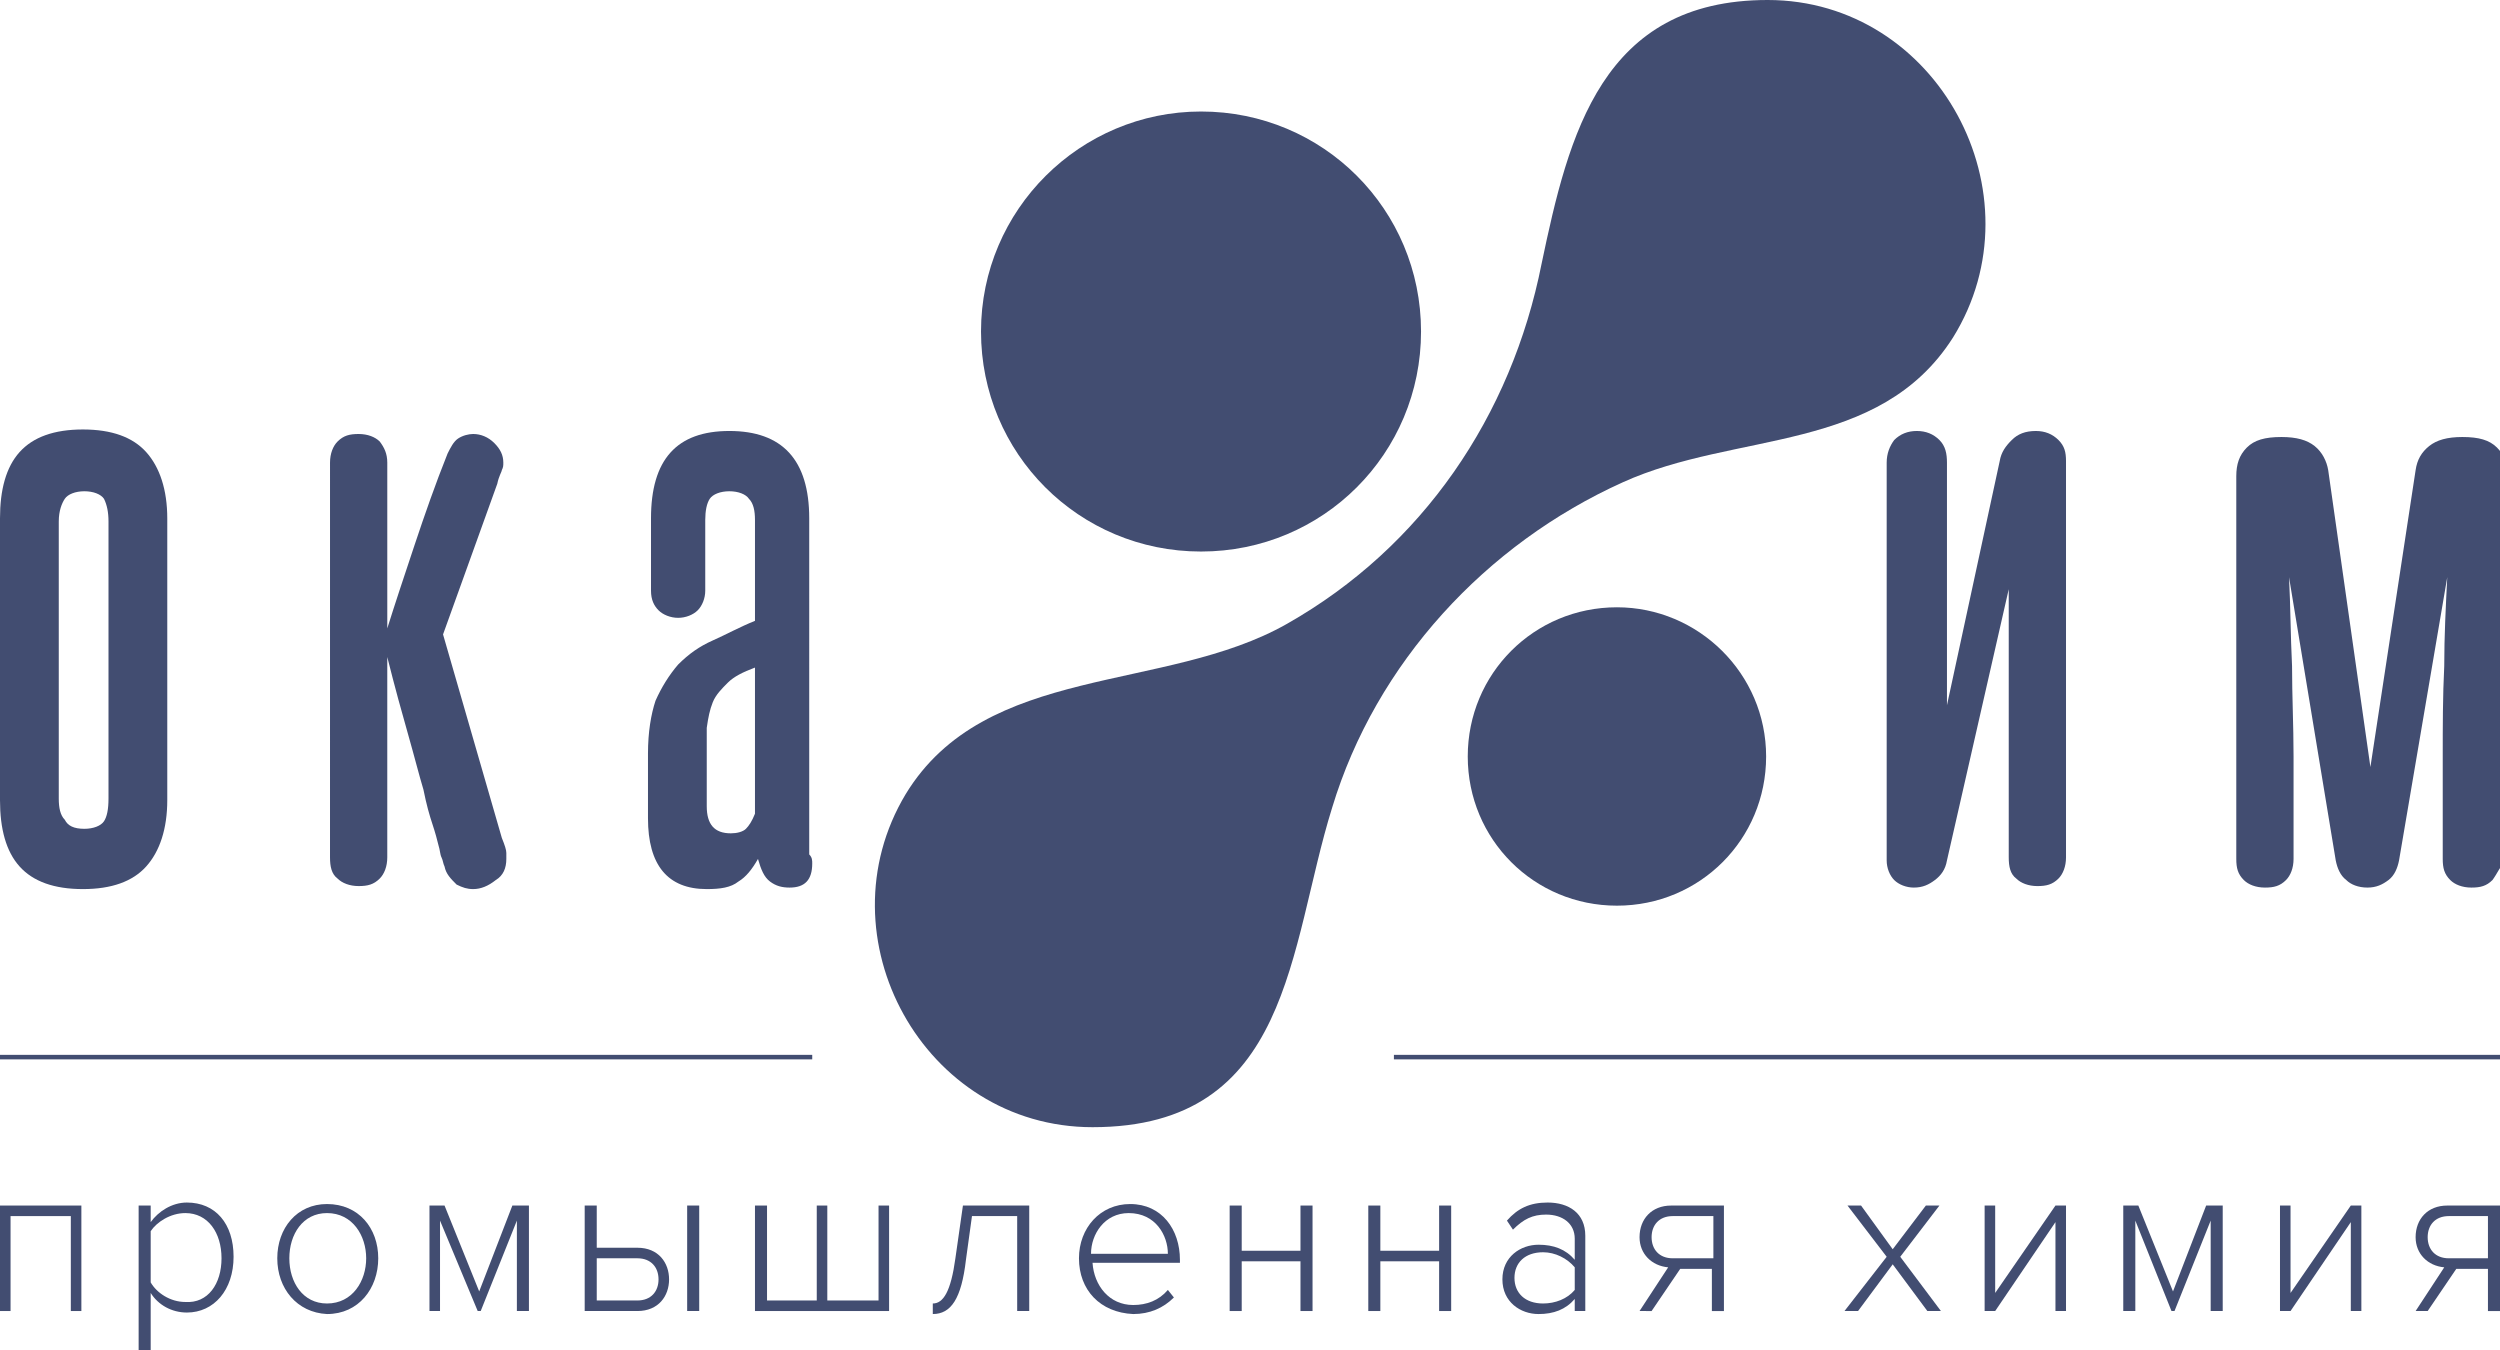 <?xml version="1.0" encoding="UTF-8" standalone="no"?>
<!-- Generator: Adobe Illustrator 22.0.0, SVG Export Plug-In . SVG Version: 6.00 Build 0)  -->

<svg
   xmlns:dc="http://purl.org/dc/elements/1.1/"
   xmlns:cc="http://creativecommons.org/ns#"
   xmlns:rdf="http://www.w3.org/1999/02/22-rdf-syntax-ns#"
   xmlns:svg="http://www.w3.org/2000/svg"
   xmlns="http://www.w3.org/2000/svg"
   xmlns:xlink="http://www.w3.org/1999/xlink"
   xmlns:sodipodi="http://sodipodi.sourceforge.net/DTD/sodipodi-0.dtd"
   xmlns:inkscape="http://www.inkscape.org/namespaces/inkscape"
   version="1.1"
   id="Слой_1"
   x="0px"
   y="0px"
   viewBox="0 0 165.9 89.6"
   style="enable-background:new 0 0 165.9 89.6;"
   xml:space="preserve"
   sodipodi:docname="footer-logo.svg"
   inkscape:version="0.92.3 (2405546, 2018-03-11)"><defs
   id="defs69" /><sodipodi:namedview
   pagecolor="#ffffff"
   bordercolor="#666666"
   borderopacity="1"
   objecttolerance="10"
   gridtolerance="10"
   guidetolerance="10"
   inkscape:pageopacity="0"
   inkscape:pageshadow="2"
   inkscape:window-width="1920"
   inkscape:window-height="1026"
   id="namedview67"
   showgrid="false"
   inkscape:zoom="4.4243522"
   inkscape:cx="86.024643"
   inkscape:cy="24.108372"
   inkscape:window-x="0"
   inkscape:window-y="0"
   inkscape:window-maximized="1"
   inkscape:current-layer="g64" />
<style
   type="text/css"
   id="style2">
	.st0{clip-path:url(#SVGID_2_);fill:#333333;}
	.st1{clip-path:url(#SVGID_2_);fill:#EA961C;}
	.st2{clip-path:url(#SVGID_2_);fill:#455BD7;}
</style>
<g
   id="g64">
	<defs
   id="defs5">
		<rect
   id="SVGID_1_"
   y="0"
   width="165.9"
   height="89.6" />
	</defs>
	<clipPath
   id="SVGID_2_">
		<use
   xlink:href="#SVGID_1_"
   style="overflow:visible;"
   id="use7" />
	</clipPath>
	<path
   class="st0"
   d="M0,34.4c0-1.9,0.4-3.4,1.3-4.4c0.9-1,2.3-1.5,4.2-1.5c1.9,0,3.3,0.5,4.2,1.5c0.9,1,1.4,2.5,1.4,4.4v18.7   c0,1.9-0.5,3.4-1.4,4.4c-0.9,1-2.3,1.5-4.2,1.5c-1.9,0-3.3-0.5-4.2-1.5c-0.9-1-1.3-2.5-1.3-4.4V34.4z M7.2,34.6   c0-0.6-0.1-1.1-0.3-1.5c-0.2-0.3-0.7-0.5-1.3-0.5c-0.6,0-1.1,0.2-1.3,0.5c-0.2,0.3-0.4,0.8-0.4,1.5V53c0,0.6,0.1,1.1,0.4,1.4   C4.5,54.8,4.9,55,5.6,55c0.6,0,1.1-0.2,1.3-0.5c0.2-0.3,0.3-0.8,0.3-1.5V34.6z"
   clip-path="url(#SVGID_2_)"
   id="path10"
   style="fill:#424d71;fill-opacity:1" />
	<path
   class="st0"
   d="M29.5,57.5c-0.1-0.2-0.1-0.4-0.2-0.6c-0.1-0.2-0.1-0.5-0.2-0.8c-0.1-0.4-0.2-0.8-0.4-1.4   c-0.2-0.6-0.4-1.3-0.6-2.3c-0.3-1-0.6-2.2-1-3.6c-0.4-1.4-0.9-3.2-1.4-5.2v1.8c0,0.6,0,1.2,0,1.8c0,0.6,0,1.3,0,2v2.3v5.4   c0,0.6-0.2,1.1-0.5,1.4c-0.4,0.4-0.8,0.5-1.4,0.5c-0.6,0-1.1-0.2-1.4-0.5c-0.4-0.3-0.5-0.8-0.5-1.4V30.7c0-0.6,0.2-1.1,0.5-1.4   c0.4-0.4,0.8-0.5,1.4-0.5c0.6,0,1.1,0.2,1.4,0.5c0.3,0.4,0.5,0.8,0.5,1.4v4.1v2c0,0.6,0,1.2,0,1.7c0,0.5,0,1,0,1.6v1.6   c0.5-1.6,1.1-3.4,1.8-5.5c0.7-2.1,1.4-4.1,2.2-6.1c0.2-0.4,0.4-0.8,0.7-1c0.3-0.2,0.7-0.3,1-0.3c0.5,0,1,0.2,1.4,0.6   c0.4,0.4,0.6,0.8,0.6,1.3c0,0.2,0,0.3-0.1,0.5c0,0.1-0.2,0.4-0.3,0.9l-3.6,10l3.9,13.5c0.2,0.5,0.3,0.8,0.3,1c0,0.2,0,0.3,0,0.4   c0,0.6-0.2,1.1-0.7,1.4c-0.5,0.4-1,0.6-1.5,0.6c-0.4,0-0.7-0.1-1.1-0.3C29.9,58.3,29.6,58,29.5,57.5"
   clip-path="url(#SVGID_2_)"
   id="path12"
   style="fill:#424d71;fill-opacity:1" />
	<path
   class="st0"
   d="M53.9,57.3c0,1.1-0.5,1.6-1.5,1.6c-0.5,0-0.9-0.1-1.3-0.4c-0.4-0.3-0.6-0.8-0.8-1.5c-0.4,0.7-0.8,1.2-1.3,1.5   c-0.5,0.4-1.2,0.5-2.1,0.5c-2.6,0-3.9-1.6-3.9-4.7V50c0-1.4,0.2-2.6,0.5-3.5c0.4-0.9,0.9-1.7,1.5-2.4c0.7-0.7,1.4-1.2,2.3-1.6   c0.9-0.4,1.8-0.9,2.8-1.3v-6.7c0-0.6-0.1-1.1-0.4-1.4c-0.2-0.3-0.7-0.5-1.3-0.5c-0.6,0-1.1,0.2-1.3,0.5c-0.2,0.3-0.3,0.8-0.3,1.4   v4.7c0,0.5-0.2,1-0.5,1.3c-0.3,0.3-0.8,0.5-1.3,0.5c-0.5,0-1-0.2-1.3-0.5c-0.3-0.3-0.5-0.7-0.5-1.3v-4.8c0-3.9,1.7-5.8,5.2-5.8   c3.5,0,5.3,1.9,5.3,5.8V56c0,0.3,0,0.5,0,0.7C53.9,56.9,53.9,57.1,53.9,57.3 M50.1,44.3c-0.8,0.3-1.4,0.6-1.8,1   c-0.4,0.4-0.8,0.8-1,1.3c-0.2,0.5-0.3,1-0.4,1.7c0,0.6,0,1.3,0,2.1v3.1c0,1.2,0.5,1.8,1.6,1.8c0.4,0,0.8-0.1,1-0.3   c0.2-0.2,0.4-0.5,0.6-1V44.3z"
   clip-path="url(#SVGID_2_)"
   id="path14"
   style="fill:#424d71;fill-opacity:1" />
	<path
   class="st1"
   d="M94.3,22c0,8.1-6.5,14.6-14.6,14.6c-8.1,0-14.6-6.5-14.6-14.6S71.7,7.4,79.7,7.4C87.8,7.4,94.3,13.9,94.3,22"
   clip-path="url(#SVGID_2_)"
   id="path16"
   style="fill:#424d71;fill-opacity:1" />
	<path
   class="st2"
   d="M117.2,50.2c0,5.5-4.4,9.9-9.9,9.9c-5.5,0-9.9-4.4-9.9-9.9s4.4-9.9,9.9-9.9C112.7,40.3,117.2,44.7,117.2,50.2"
   clip-path="url(#SVGID_2_)"
   id="path18"
   style="fill:#424d71;fill-opacity:1" />
	<path
   class="st2"
   d="M117.3,0c-11,0-13.2,8.9-15,17.5c-2,10.1-7.9,18.8-16.9,23.9c-8.1,4.6-20,2.6-25.3,11.3   c-5.7,9.5,1.2,22.1,12.4,22.1c13.2,0,13-11.9,15.9-21.2C91.3,44,98.6,36.1,107.7,32c7.5-3.4,17-1.9,21.9-9.6   C135.5,12.9,128.6,0,117.3,0"
   clip-path="url(#SVGID_2_)"
   id="path20"
   style="fill:#424d71;fill-opacity:1" />
	<path
   class="st0"
   d="M128.4,58.4c-0.4,0.3-0.8,0.5-1.4,0.5c-0.5,0-1-0.2-1.3-0.5c-0.3-0.3-0.5-0.8-0.5-1.3V30.7   c0-0.6,0.2-1.1,0.5-1.5c0.4-0.4,0.9-0.6,1.5-0.6c0.6,0,1.1,0.2,1.5,0.6c0.4,0.4,0.5,0.9,0.5,1.5v16.1l3.5-16.2   c0.1-0.6,0.4-1,0.8-1.4c0.4-0.4,0.9-0.6,1.6-0.6c0.6,0,1.1,0.2,1.5,0.6c0.4,0.4,0.5,0.8,0.5,1.4v26.3c0,0.6-0.2,1.1-0.5,1.4   c-0.4,0.4-0.8,0.5-1.4,0.5c-0.6,0-1.1-0.2-1.4-0.5c-0.4-0.3-0.5-0.8-0.5-1.4V39.1l-4.1,18C129.1,57.7,128.8,58.1,128.4,58.4"
   clip-path="url(#SVGID_2_)"
   id="path22"
   style="fill:#424d71;fill-opacity:1" />
	<path
   class="st0"
   d="M165.4,58.4c-0.4,0.4-0.8,0.5-1.4,0.5c-0.6,0-1.1-0.2-1.4-0.5c-0.4-0.4-0.5-0.8-0.5-1.4v-6.8c0-2,0-4,0.1-6   c0-2,0.1-3.9,0.2-5.9l-3.2,18.8c-0.1,0.5-0.3,1-0.7,1.3c-0.4,0.3-0.8,0.5-1.4,0.5c-0.6,0-1.1-0.2-1.4-0.5c-0.4-0.3-0.6-0.8-0.7-1.3   l-3.1-18.8c0.1,1.9,0.1,3.9,0.2,5.9c0,2,0.1,3.9,0.1,6v6.8c0,0.6-0.2,1.1-0.5,1.4c-0.4,0.4-0.8,0.5-1.4,0.5c-0.6,0-1.1-0.2-1.4-0.5   c-0.4-0.4-0.5-0.8-0.5-1.4V31.6c0-0.8,0.2-1.4,0.7-1.9c0.5-0.5,1.2-0.7,2.3-0.7c1,0,1.7,0.2,2.2,0.6c0.5,0.4,0.8,1,0.9,1.6   l2.8,19.7l3-19.7c0.1-0.7,0.4-1.2,0.9-1.6c0.5-0.4,1.2-0.6,2.2-0.6c1.1,0,1.8,0.2,2.3,0.7c0.5,0.5,0.7,1.1,0.7,1.9v25.3   C165.9,57.5,165.7,58,165.4,58.4"
   clip-path="url(#SVGID_2_)"
   id="path24"
   style="fill:#424d71;fill-opacity:1" />
	<polygon
   class="st0"
   points="4.7,87 4.7,80.7 0.7,80.7 0.7,87 0,87 0,80 5.4,80 5.4,87  "
   clip-path="url(#SVGID_2_)"
   id="polygon26"
   style="fill:#424d71;fill-opacity:1" />
	<path
   class="st0"
   d="M10,85.8v3.8H9.2V80H10v1.1c0.5-0.7,1.4-1.3,2.4-1.3c1.9,0,3.1,1.4,3.1,3.6c0,2.2-1.3,3.7-3.1,3.7   C11.4,87.1,10.5,86.6,10,85.8 M14.7,83.5c0-1.7-0.9-3-2.4-3c-1,0-1.9,0.6-2.3,1.2v3.4c0.4,0.7,1.3,1.3,2.3,1.3   C13.8,86.5,14.7,85.2,14.7,83.5"
   clip-path="url(#SVGID_2_)"
   id="path28"
   style="fill:#424d71;fill-opacity:1" />
	<path
   class="st0"
   d="M18.4,83.5c0-2,1.3-3.6,3.3-3.6c2.1,0,3.4,1.6,3.4,3.6c0,2-1.3,3.7-3.4,3.7C19.7,87.1,18.4,85.5,18.4,83.5    M24.3,83.5c0-1.5-0.9-3-2.6-3c-1.6,0-2.5,1.4-2.5,3c0,1.6,0.9,3,2.5,3C23.4,86.5,24.3,85,24.3,83.5"
   clip-path="url(#SVGID_2_)"
   id="path30"
   style="fill:#424d71;fill-opacity:1" />
	<polygon
   class="st0"
   points="34.3,87 34.3,81 31.9,87 31.7,87 29.2,81 29.2,87 28.5,87 28.5,80 29.5,80 31.8,85.7 34,80 35.1,80    35.1,87  "
   clip-path="url(#SVGID_2_)"
   id="polygon32"
   style="fill:#424d71;fill-opacity:1" />
	<path
   class="st0"
   d="M39.6,80v2.8h2.7c1.4,0,2.1,1,2.1,2.1S43.7,87,42.3,87h-3.5v-7H39.6z M39.6,83.5v2.8h2.7   c0.9,0,1.4-0.6,1.4-1.4s-0.5-1.4-1.4-1.4H39.6z M45.6,80h0.8v7h-0.8V80z"
   clip-path="url(#SVGID_2_)"
   id="path34"
   style="fill:#424d71;fill-opacity:1" />
	<polygon
   class="st0"
   points="59,80 59,87 50.1,87 50.1,80 50.9,80 50.9,86.3 54.2,86.3 54.2,80 54.9,80 54.9,86.3 58.3,86.3    58.3,80  "
   clip-path="url(#SVGID_2_)"
   id="polygon36"
   style="fill:#424d71;fill-opacity:1" />
	<path
   class="st0"
   d="M61.9,86.5c0.7,0,1.2-0.8,1.5-3l0.5-3.5h4.4v7h-0.8v-6.3h-3l-0.4,2.9c-0.3,2.6-1,3.6-2.2,3.6V86.5z"
   clip-path="url(#SVGID_2_)"
   id="path38"
   style="fill:#424d71;fill-opacity:1" />
	<path
   class="st0"
   d="M71.6,83.5c0-2,1.4-3.6,3.4-3.6c2.1,0,3.3,1.7,3.3,3.7v0.2h-5.8c0.1,1.5,1.1,2.8,2.7,2.8c0.9,0,1.7-0.3,2.3-1   l0.4,0.5c-0.7,0.7-1.6,1.1-2.7,1.1C73,87.1,71.6,85.6,71.6,83.5 M74.9,80.5c-1.6,0-2.5,1.4-2.5,2.7h5.1   C77.5,82,76.7,80.5,74.9,80.5"
   clip-path="url(#SVGID_2_)"
   id="path40"
   style="fill:#424d71;fill-opacity:1" />
	<polygon
   class="st0"
   points="81.6,87 81.6,80 82.4,80 82.4,83 86.3,83 86.3,80 87.1,80 87.1,87 86.3,87 86.3,83.7 82.4,83.7    82.4,87  "
   clip-path="url(#SVGID_2_)"
   id="polygon42"
   style="fill:#424d71;fill-opacity:1" />
	<polygon
   class="st0"
   points="90.8,87 90.8,80 91.6,80 91.6,83 95.5,83 95.5,80 96.3,80 96.3,87 95.5,87 95.5,83.7 91.6,83.7    91.6,87  "
   clip-path="url(#SVGID_2_)"
   id="polygon44"
   style="fill:#424d71;fill-opacity:1" />
	<path
   class="st0"
   d="M104.5,87v-0.8c-0.6,0.7-1.4,1-2.4,1c-1.2,0-2.4-0.8-2.4-2.3c0-1.5,1.2-2.3,2.4-2.3c1,0,1.8,0.3,2.4,1v-1.4   c0-1-0.8-1.6-1.9-1.6c-0.9,0-1.5,0.3-2.2,1L100,81c0.7-0.8,1.5-1.2,2.7-1.2c1.4,0,2.5,0.7,2.5,2.2V87H104.5z M104.5,85.6v-1.5   c-0.5-0.6-1.3-1-2.1-1c-1.2,0-1.9,0.7-1.9,1.7c0,1,0.7,1.7,1.9,1.7C103.2,86.5,104,86.2,104.5,85.6"
   clip-path="url(#SVGID_2_)"
   id="path46"
   style="fill:#424d71;fill-opacity:1" />
	<path
   class="st0"
   d="M108.8,87l1.9-2.9c-1.1-0.1-1.9-0.9-1.9-2c0-1.2,0.8-2.1,2.1-2.1h3.5v7h-0.8v-2.8h-2.1l-1.9,2.8H108.8z    M113.7,83.5v-2.8H111c-0.9,0-1.4,0.6-1.4,1.4c0,0.8,0.5,1.4,1.4,1.4H113.7z"
   clip-path="url(#SVGID_2_)"
   id="path48"
   style="fill:#424d71;fill-opacity:1" />
	<polygon
   class="st0"
   points="127.9,87 125.6,83.9 123.3,87 122.4,87 125.2,83.4 122.6,80 123.5,80 125.6,82.9 127.8,80 128.7,80    126.1,83.4 128.8,87  "
   clip-path="url(#SVGID_2_)"
   id="polygon50"
   style="fill:#424d71;fill-opacity:1" />
	<polygon
   class="st0"
   points="131.7,87 131.7,80 132.4,80 132.4,85.8 136.4,80 137.1,80 137.1,87 136.4,87 136.4,81.1 132.4,87  "
   clip-path="url(#SVGID_2_)"
   id="polygon52"
   style="fill:#424d71;fill-opacity:1" />
	<polygon
   class="st0"
   points="146.7,87 146.7,81 144.3,87 144.1,87 141.7,81 141.7,87 140.9,87 140.9,80 141.9,80 144.2,85.7    146.4,80 147.5,80 147.5,87  "
   clip-path="url(#SVGID_2_)"
   id="polygon54"
   style="fill:#424d71;fill-opacity:1" />
	<polygon
   class="st0"
   points="151.3,87 151.3,80 152,80 152,85.8 156,80 156.7,80 156.7,87 156,87 156,81.1 152,87  "
   clip-path="url(#SVGID_2_)"
   id="polygon56"
   style="fill:#424d71;fill-opacity:1" />
	<path
   class="st0"
   d="M160.3,87l1.9-2.9c-1.1-0.1-1.9-0.9-1.9-2c0-1.2,0.8-2.1,2.1-2.1h3.5v7h-0.8v-2.8H163l-1.9,2.8H160.3z    M165.1,83.5v-2.8h-2.6c-0.9,0-1.4,0.6-1.4,1.4c0,0.8,0.5,1.4,1.4,1.4H165.1z"
   clip-path="url(#SVGID_2_)"
   id="path58"
   style="fill:#424d71;fill-opacity:1" />
	<rect
   x="0"
   y="70"
   class="st0"
   width="53.9"
   height="0.3"
   clip-path="url(#SVGID_2_)"
   id="rect60"
   style="fill:#424d71;fill-opacity:1" />
	<rect
   x="92.5"
   y="70"
   class="st0"
   width="73.4"
   height="0.3"
   clip-path="url(#SVGID_2_)"
   id="rect62"
   style="fill:#424d71;fill-opacity:1" />
</g>
</svg>